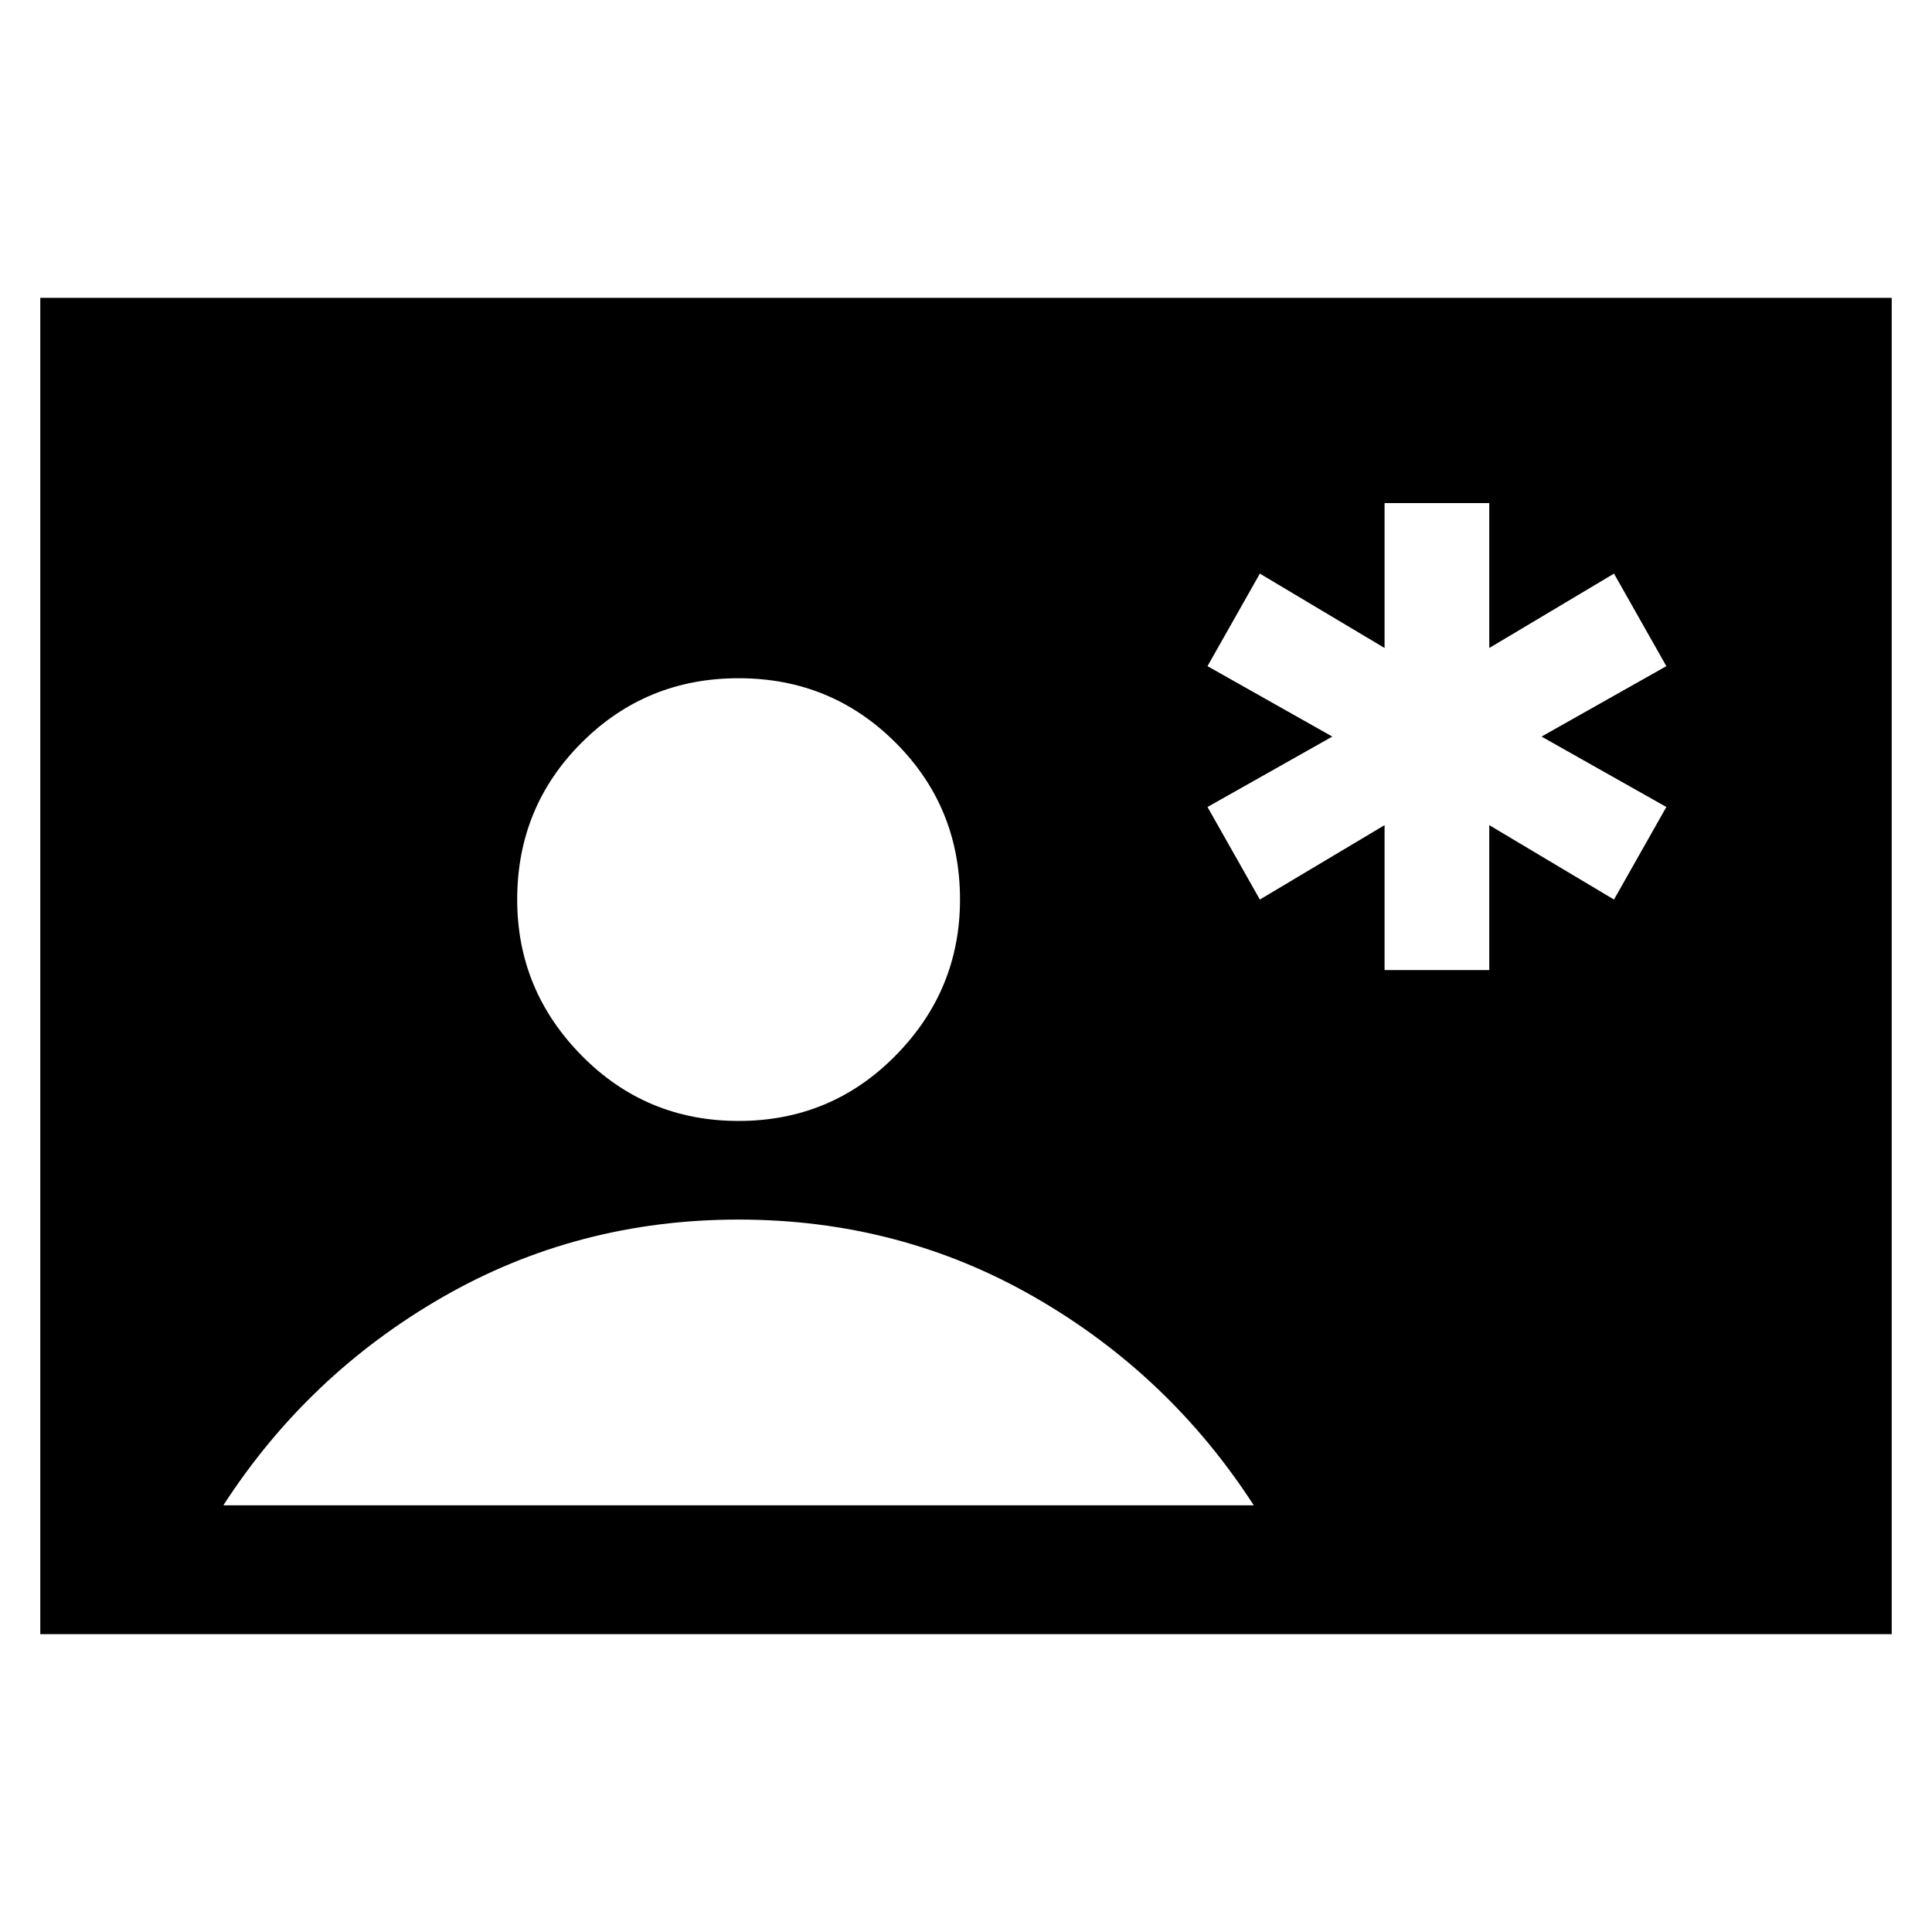 <svg xmlns="http://www.w3.org/2000/svg" height="20" width="20"><path d="M14.333 10.042h1.084v-1.5l1.291.77.542-.958-1.292-.729 1.292-.729-.542-.958-1.291.77v-1.5h-1.084v1.5l-1.291-.77-.542.958 1.292.729-1.292.729.542.958 1.291-.77ZM.417 16.917V3.083h19.166v13.834Zm7.229-5.313q.958 0 1.625-.677t.667-1.615q0-.958-.667-1.624-.667-.667-1.625-.667t-1.625.667q-.667.666-.667 1.624 0 .938.667 1.615t1.625.677Zm-5.334 3.979h10.667q-.875-1.354-2.271-2.156t-3.062-.802q-1.667 0-3.063.802-1.395.802-2.271 2.156Z"/></svg>